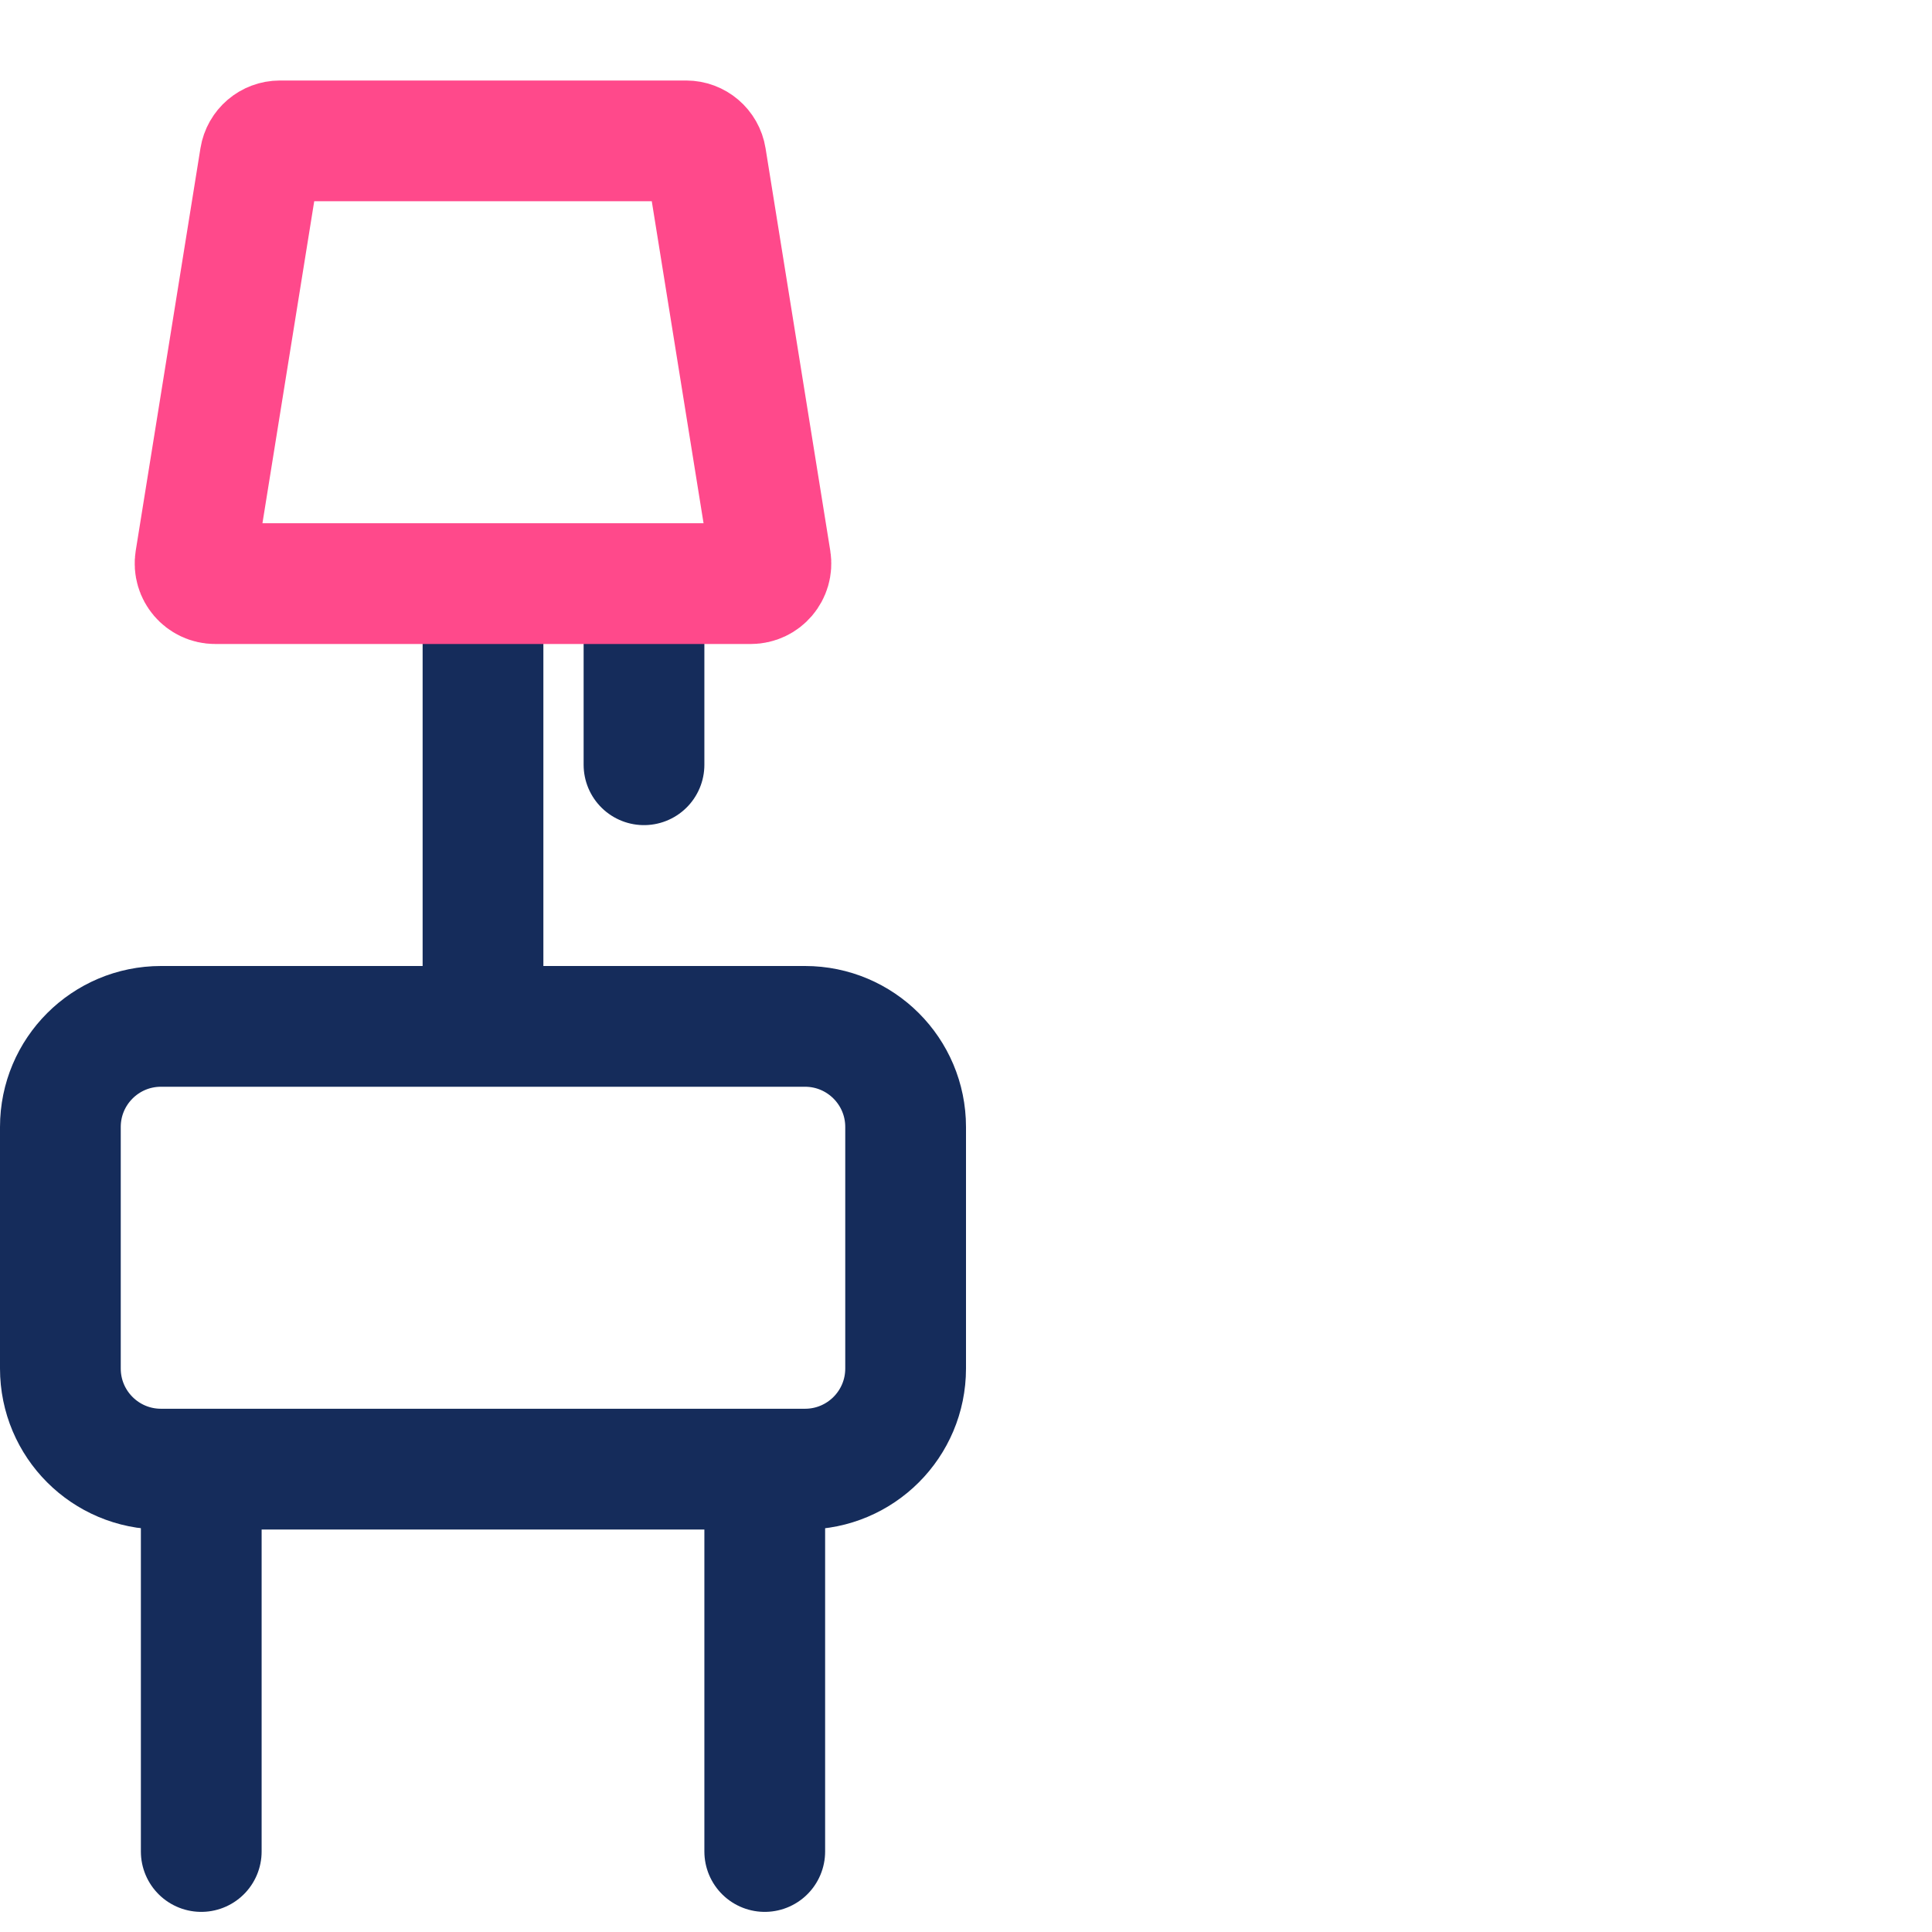 <svg width="48" height="48" viewBox="0 0 48 48" fill="none" xmlns="http://www.w3.org/2000/svg">
<path d="M1.5 28C1.5 26.619 2.619 25.5 4 25.5H20C21.381 25.5 22.5 26.619 22.5 28V34C22.5 35.381 21.381 36.5 20 36.5H4C2.619 36.5 1.5 35.381 1.5 34V28Z" stroke="#152C5B" stroke-width="3"/>
<path d="M5 37L5 46" stroke="#152C5B" stroke-width="3" stroke-linecap="round"/>
<path d="M12 16L12 25" stroke="#152C5B" stroke-width="3" stroke-linecap="round"/>
<path d="M16 15L16 19" stroke="#152C5B" stroke-width="3" stroke-linecap="round"/>
<path d="M19 37L19 46" stroke="#152C5B" stroke-width="3" stroke-linecap="round"/>
<path d="M6.461 3.921C6.5 3.678 6.709 3.5 6.954 3.5H17.046C17.291 3.5 17.5 3.678 17.539 3.921L19.147 13.921C19.195 14.225 18.961 14.5 18.653 14.5H5.347C5.039 14.5 4.805 14.225 4.853 13.921L6.461 3.921Z" stroke="#FF498B" stroke-width="3"/>
</svg>
